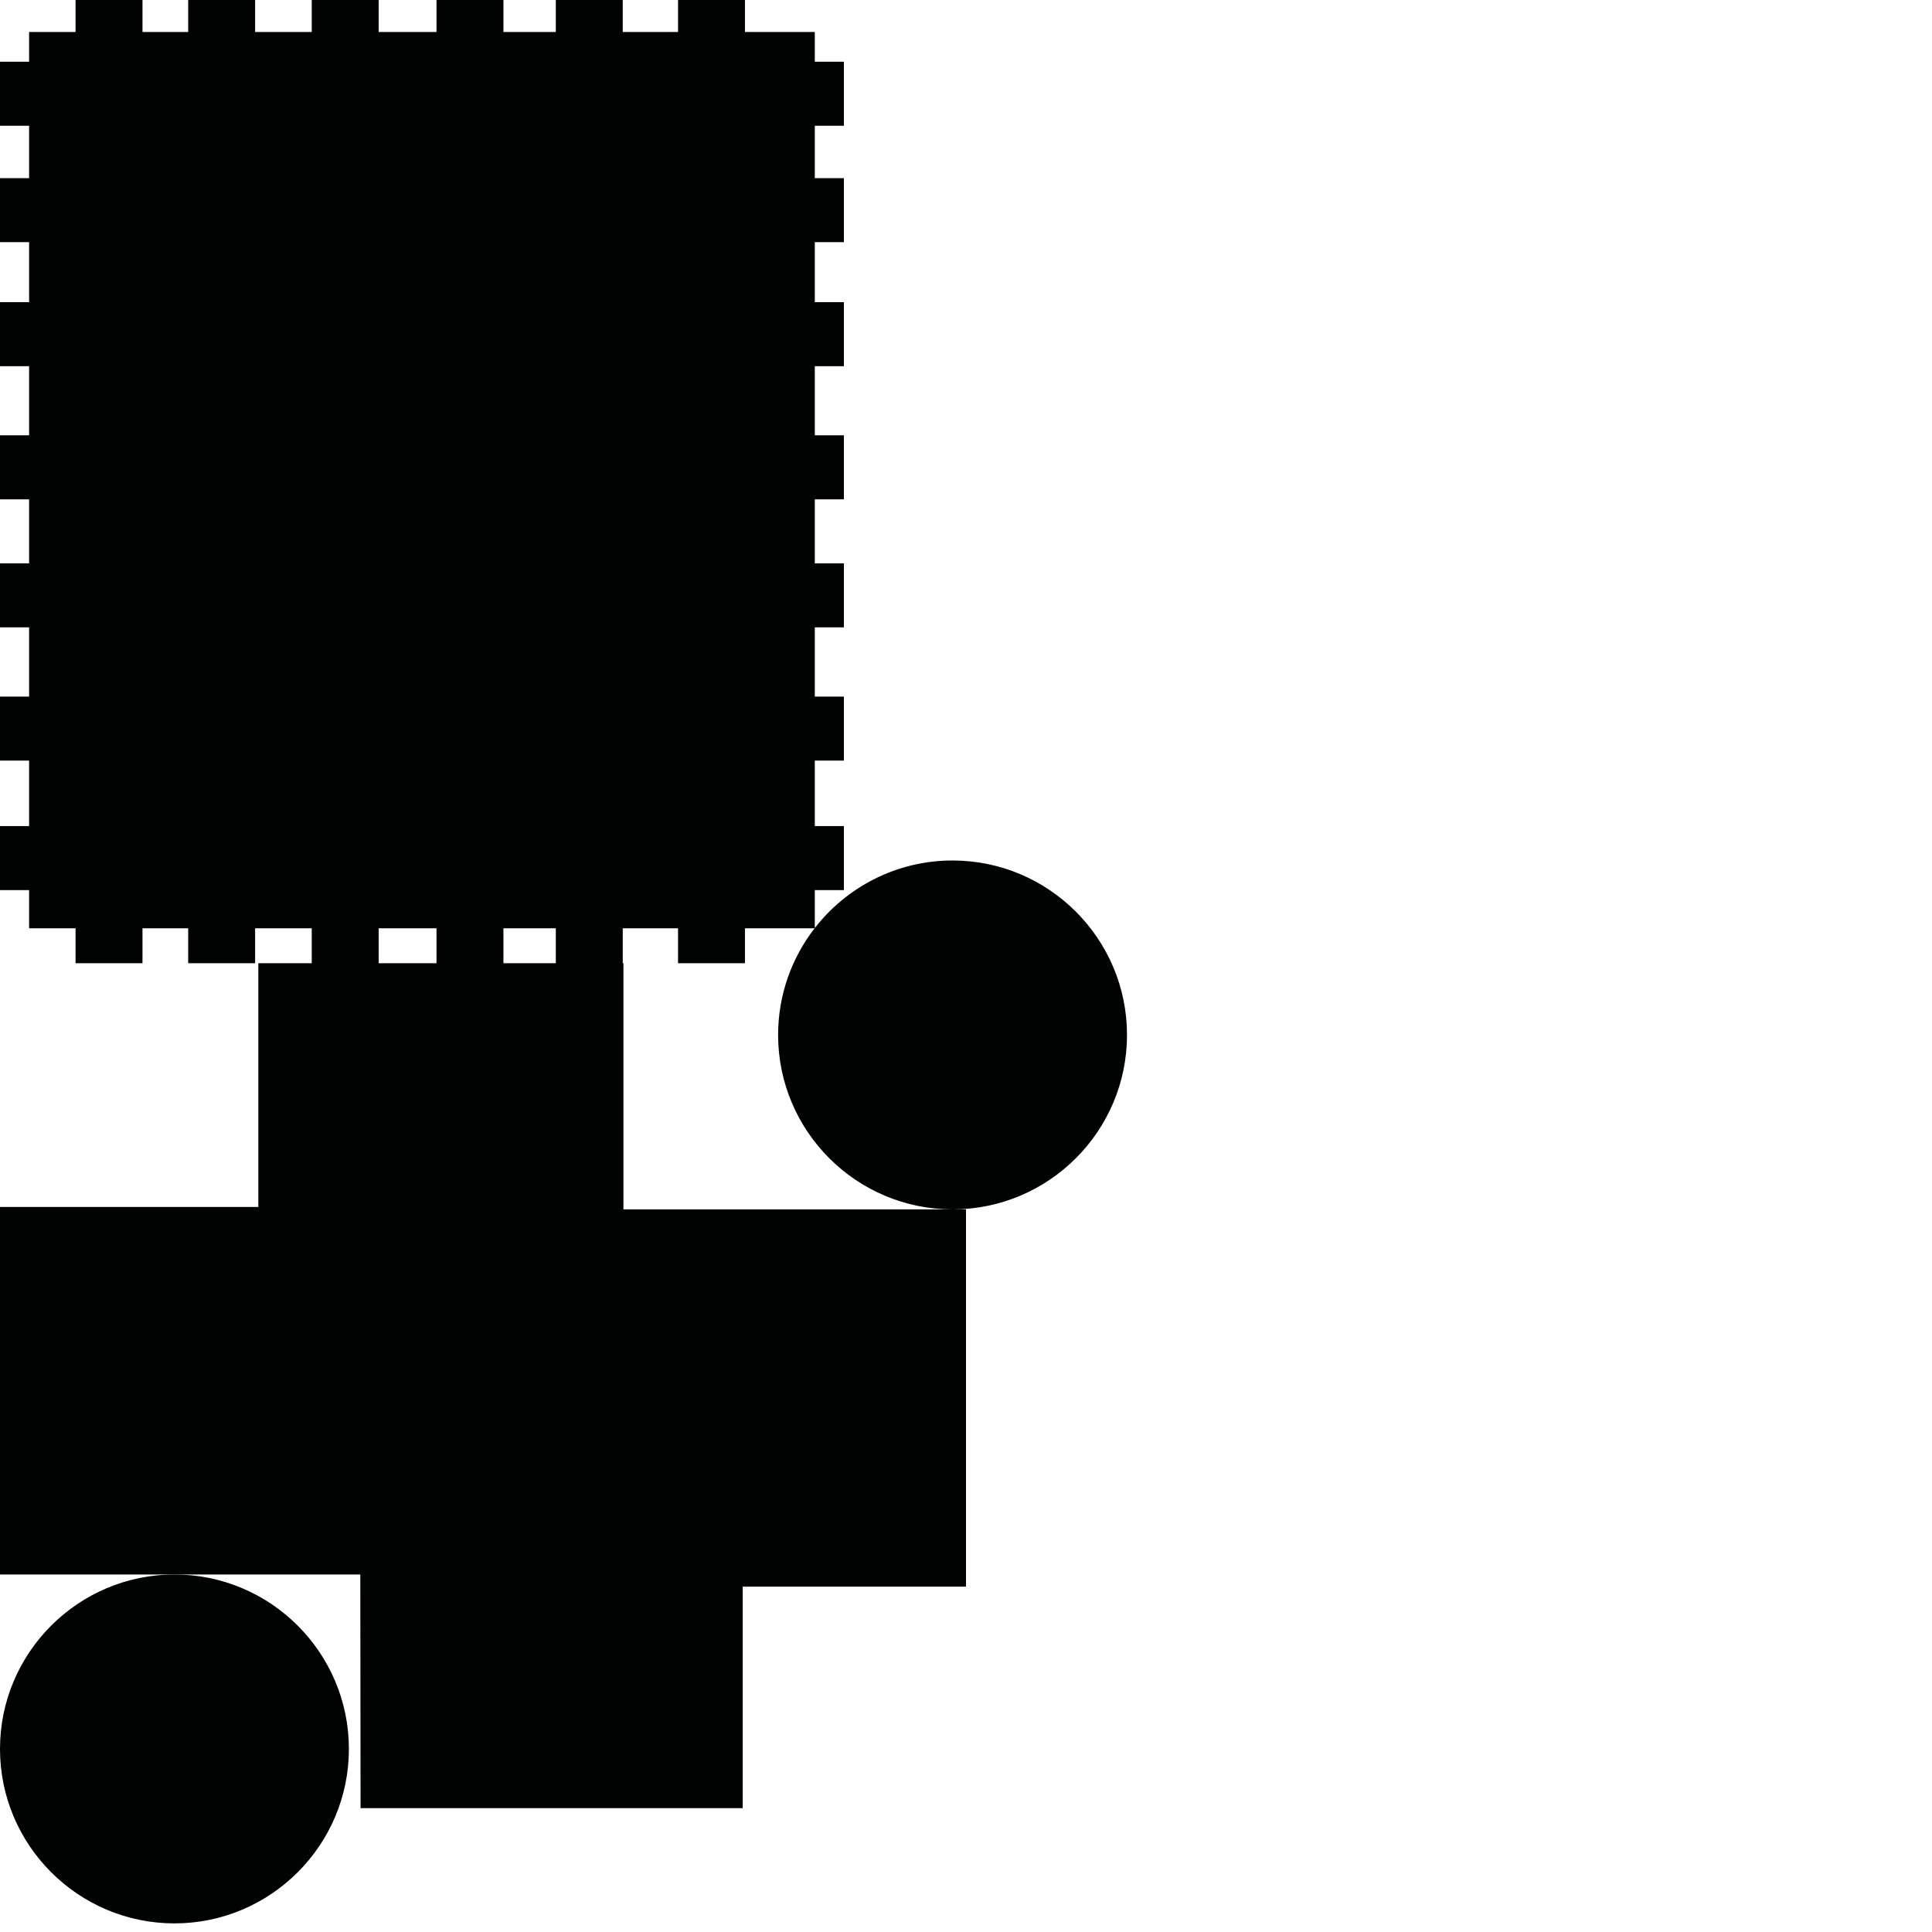 <?xml version="1.0" encoding="utf-8"?>
<!-- Generator: Adobe Illustrator 16.0.0, SVG Export Plug-In . SVG Version: 6.00 Build 0)  -->
<!DOCTYPE svg PUBLIC "-//W3C//DTD SVG 1.1//EN" "http://www.w3.org/Graphics/SVG/1.1/DTD/svg11.dtd">
<svg version="1.1" id="Calque_1" xmlns="http://www.w3.org/2000/svg" xmlns:xlink="http://www.w3.org/1999/xlink" x="0px" y="0px"
	 width="1190.551px" height="1190.551px" viewBox="0 0 1190.551 1190.551" enable-background="new 0 0 1190.551 1190.551"
	 xml:space="preserve">
<g>
	<path fill="#010202" d="M0,1077.744c0,59.275,48.225,107.5,107.5,107.5c59.274,0,107.5-48.224,107.5-107.5
		c0-59.273-48.227-107.5-107.5-107.5C48.225,970.244,0,1018.471,0,1077.744z"/>
	<path fill="#010202" d="M694.492,637.757c0-59.276-48.225-107.501-107.5-107.501c-34.472,0-65.203,16.314-84.889,41.623v-23.375
		h17.931v-39.451h-17.931v-40.347h17.931v-39.452h-17.931v-42.652h17.931v-39.449h-17.931v-39.451h17.931v-39.452h-17.931v-42.587
		h17.931v-39.454h-17.931v-36.985h17.931v-39.451h-17.931V77.497h17.931V38.043h-17.931V19.725h-43.038V0h-41.245v19.725h-34.071V0
		h-41.243v19.725h-32.279V0h-41.244v19.725h-35.639V0h-41.246v19.725h-34.886V0h-41.243v19.725H87.805V0H46.561v19.725H17.93v18.318
		H0v39.454h17.93v32.274H0v39.451h17.93v36.985H0v39.454h17.93v42.587H0v39.452h17.93v39.451H0v39.449h17.93v42.652H0v39.452h17.93
		v40.347H0v39.451h17.93v23.537h28.631v21.518h41.244v-21.518h28.164v21.518h41.243v-21.518h34.886v21.518h-32.903v150.198H0
		v226.487h107.5h114.528l0.162,143.992H457.68V977.743h137.598V745.257h-8.285h-202.81V593.559h-0.434v-21.518h34.071v21.518h41.245
		v-21.518h42.914c-14.088,18.184-22.487,40.985-22.487,65.716c0,59.273,48.222,107.5,107.5,107.5
		C646.268,745.257,694.492,697.03,694.492,637.757z M233.344,593.559v-21.518h35.639v21.518H233.344z M310.227,593.559v-21.518
		h32.279v21.518H310.227z"/>
</g>
</svg>
